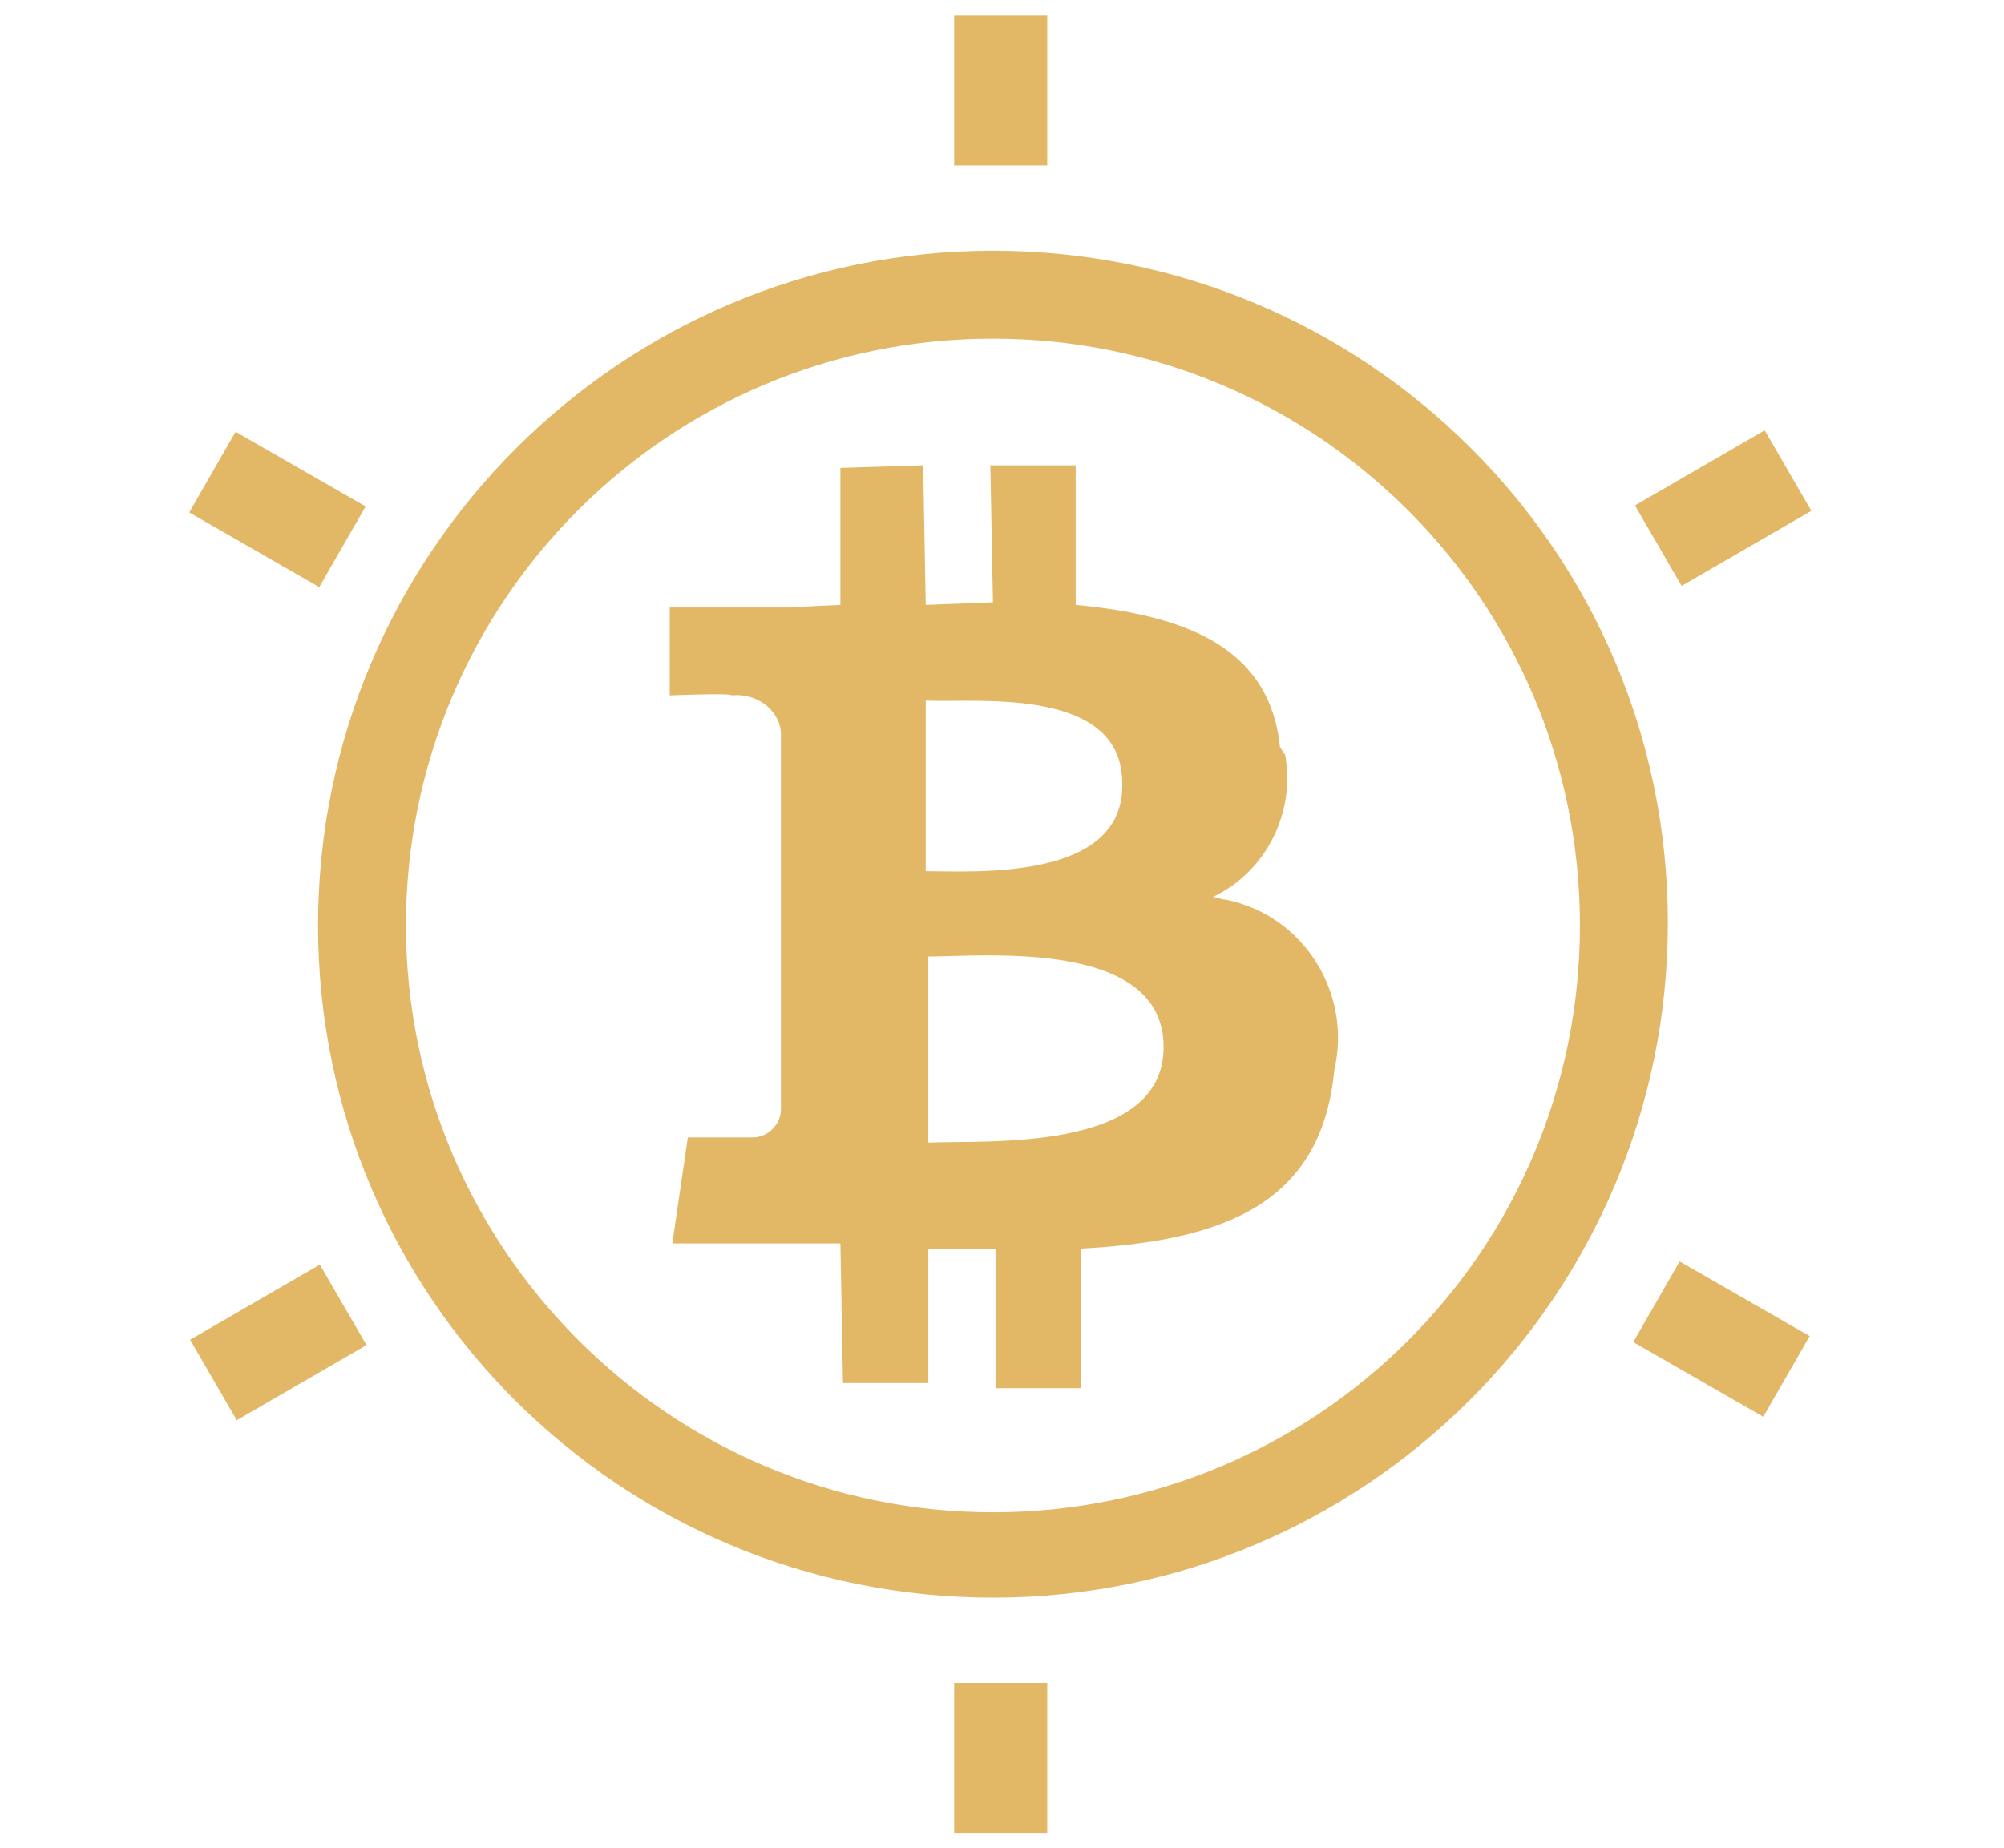 <?xml version="1.0" encoding="utf-8"?>
<!-- Generator: Adobe Illustrator 23.1.0, SVG Export Plug-In . SVG Version: 6.00 Build 0)  -->
<svg version="1.2" baseProfile="tiny" id="Layer_1" xmlns="http://www.w3.org/2000/svg" xmlns:xlink="http://www.w3.org/1999/xlink"
	 x="0px" y="0px" viewBox="0 0 77.5 71.5" xml:space="preserve">
<rect x="36.9" y="0.6" fill="#E2B766" width="3.6" height="5.8"/>
<rect x="36.9" y="65.1" fill="#E2B766" width="3.6" height="5.8"/>
<rect x="8.9" y="16.8" transform="matrix(0.498 -0.867 0.867 0.498 -11.68 19.173)" fill="#E2B766" width="3.6" height="5.8"/>
<rect x="64.8" y="48.9" transform="matrix(0.498 -0.867 0.867 0.498 -11.504 83.746)" fill="#E2B766" width="3.6" height="5.8"/>
<rect x="9" y="49" transform="matrix(-0.501 -0.865 0.865 -0.501 -28.72 87.272)" fill="#E2B766" width="3.6" height="5.8"/>
<rect x="64.7" y="16.7" transform="matrix(-0.501 -0.865 0.865 -0.501 83.001 86.998)" fill="#E2B766" width="3.6" height="5.8"/>
<path fill="#E2B766" d="M38.4,9.7C24,9.7,12.3,21.4,12.3,35.8S24,61.8,38.4,61.8s26.1-11.7,26.1-26.1S52.8,9.7,38.4,9.7z M38.4,13.1
	c12.5,0,22.7,10.1,22.7,22.7S50.9,58.5,38.4,58.5S15.7,48.3,15.7,35.8S25.8,13.1,38.4,13.1z"/>
<g>
	<path fill="#E2B766" d="M49.5,28.9c-0.4-3.9-3.7-5.1-7.9-5.5l0-5.4l-3.3,0l0.1,5.3l-2.6,0.1L35.7,18l-3.2,0.1l0,5.3l-2.1,0.1
		l-4.5,0l0,3.4c0,0,2.4-0.1,2.4,0c0.9-0.1,1.8,0.5,1.9,1.4c0,0,0,0.1,0,0.1l0,6l0.3-0.1l-0.3,0.1l0,8.5c0,0.6-0.5,1.1-1.1,1.1
		c0,0,0,0-0.1,0l-2.4,0L26,48.1l4.2,0l2.3,0l0.1,5.4l3.3,0l0-5.2l2.6,0l0,5.4l3.3,0l0-5.4c5.5-0.3,9.3-1.7,9.8-6.9
		c0.7-3-1.2-6-4.2-6.6c-0.2,0-0.3-0.1-0.5-0.1c2.1-1,3.2-3.3,2.8-5.5L49.5,28.9z M45,40.5c0,4.1-6.9,3.6-9.1,3.7l0-7.2
		C38,37,45,36.3,45,40.5 M43.4,30.4c0,3.7-5.8,3.3-7.6,3.3l0-6.6C37.7,27.2,43.5,26.5,43.4,30.4L43.4,30.4z"/>
</g>
</svg>
